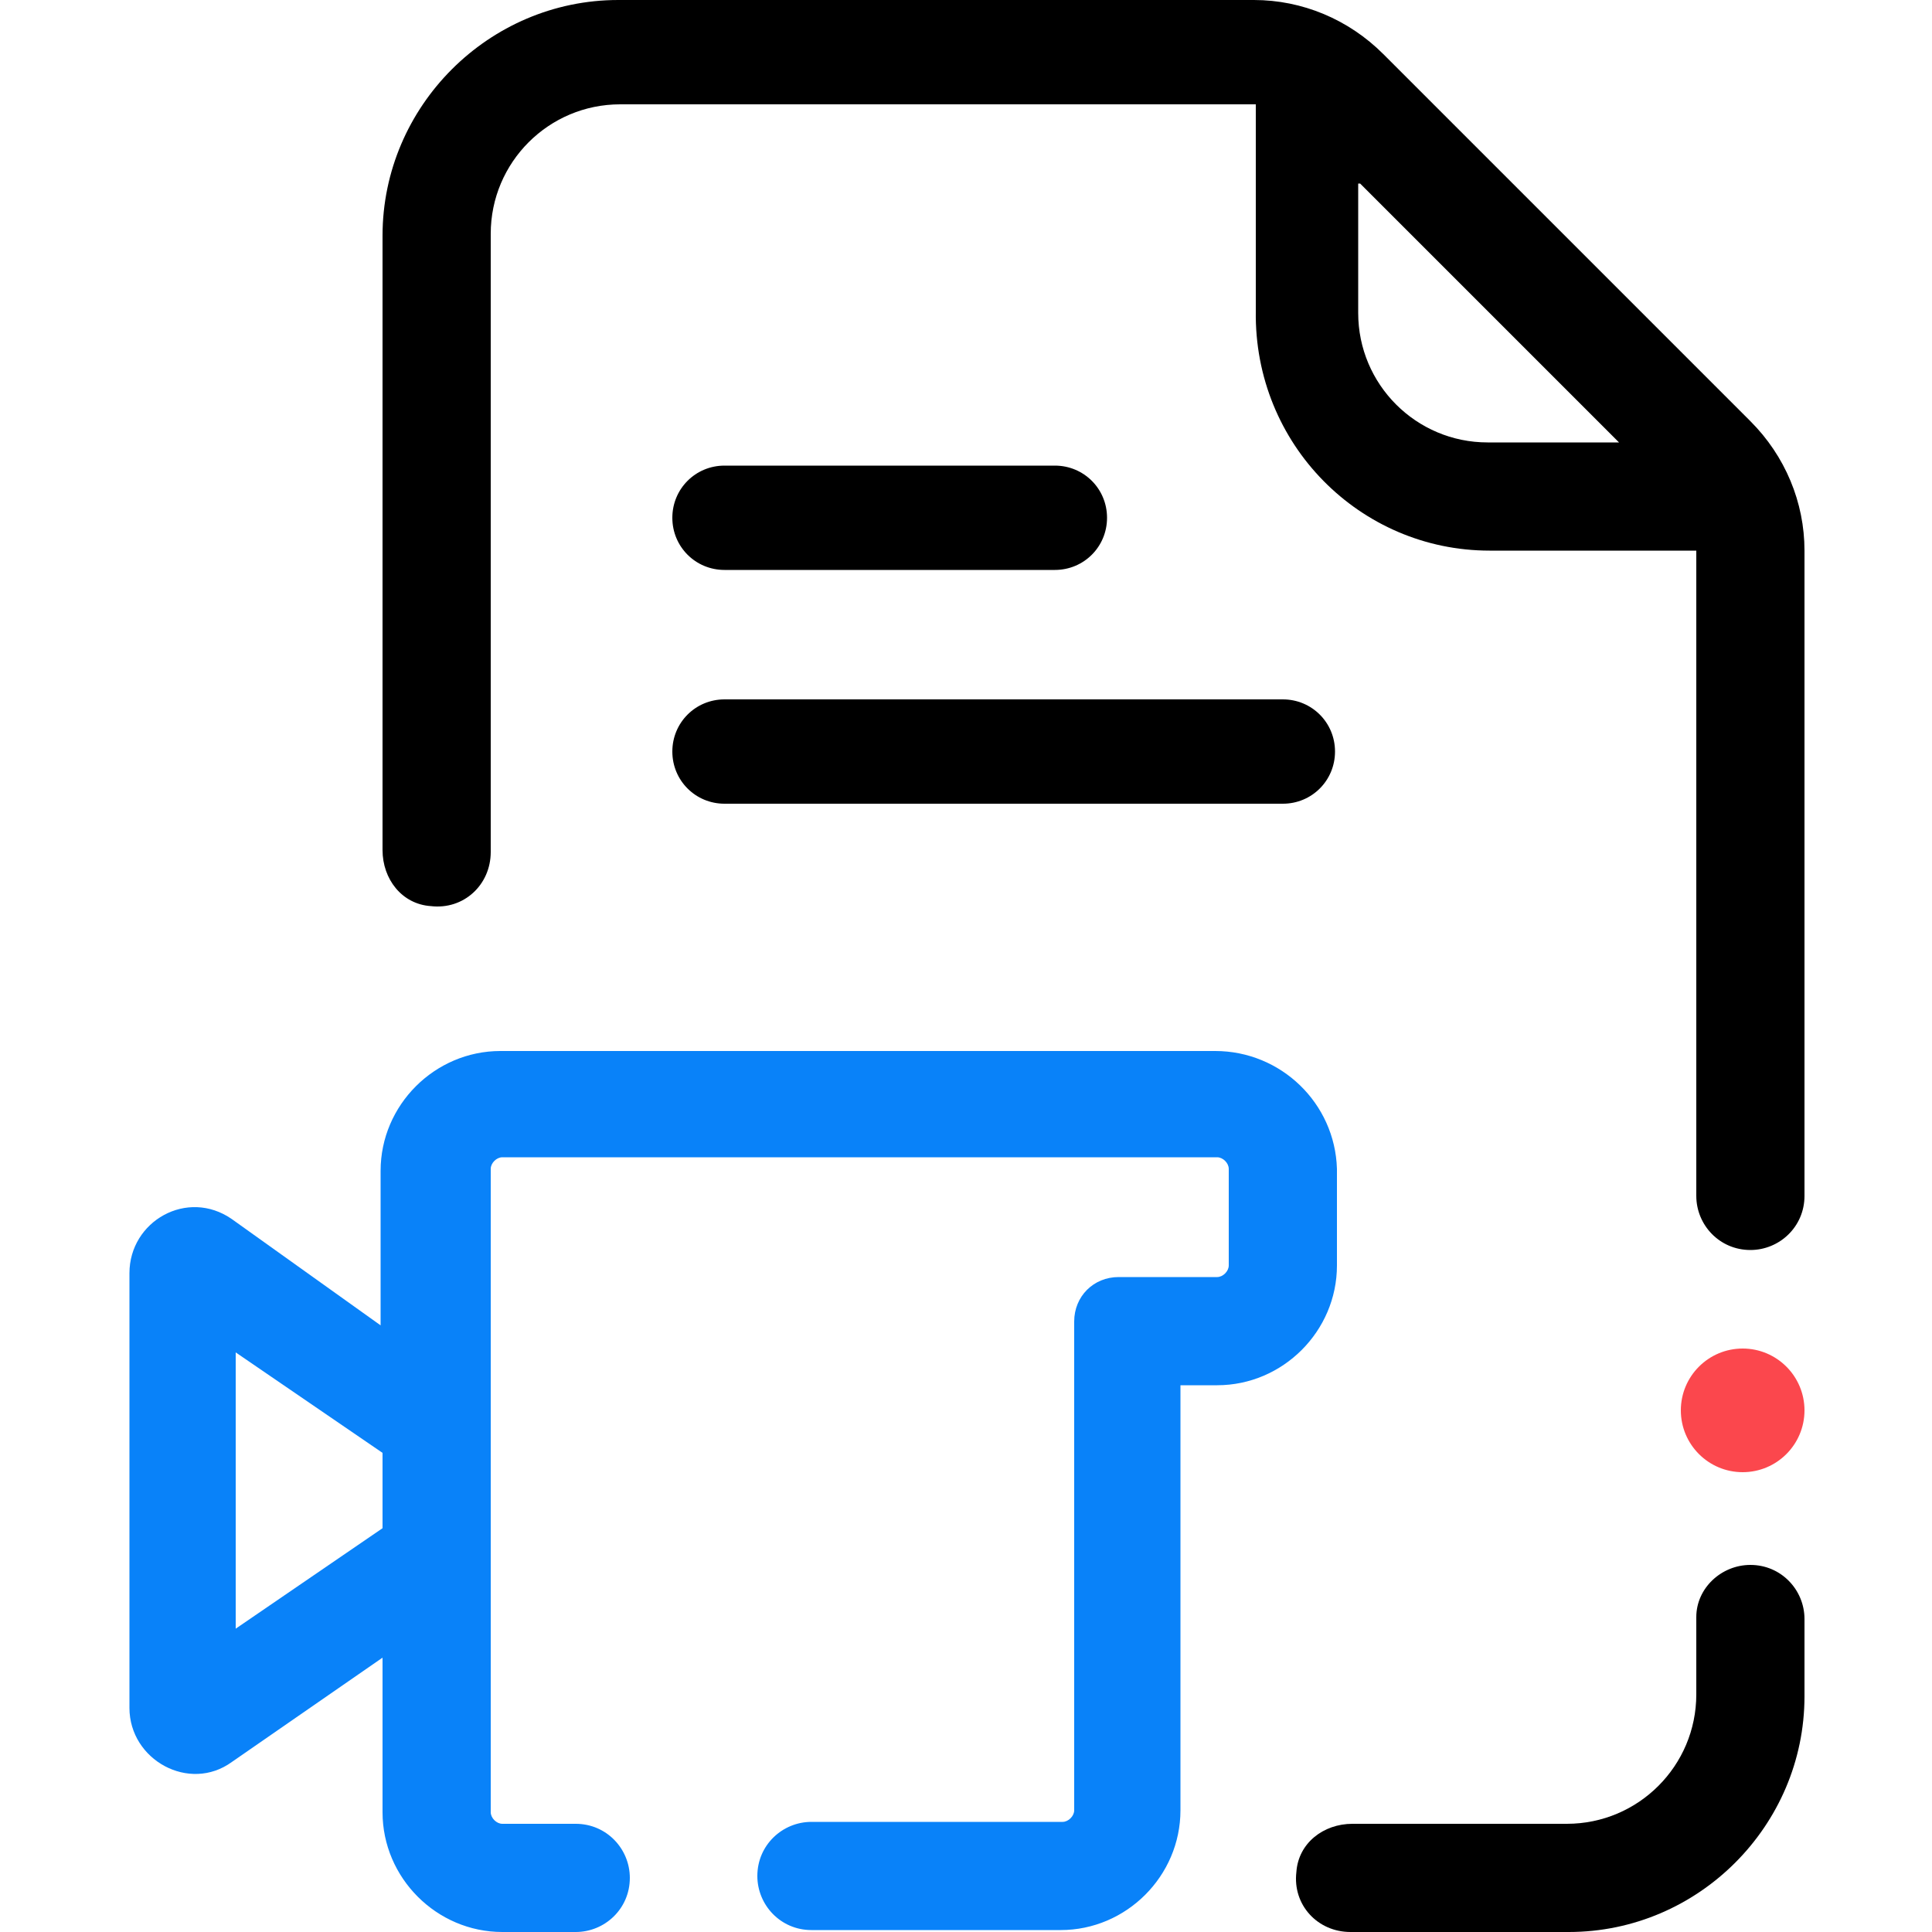 <?xml version="1.0" encoding="utf-8"?>
<!-- Generator: Adobe Illustrator 21.0.0, SVG Export Plug-In . SVG Version: 6.00 Build 0)  -->
<svg version="1.1" id="Layer_1" xmlns="http://www.w3.org/2000/svg" xmlns:xlink="http://www.w3.org/1999/xlink" x="0px" y="0px"
	 viewBox="0 0 100 100" style="enable-background:new 0 0 100 100;" xml:space="preserve">
<style type="text/css">
	.st0{fill:#0982F9;}
	.st1{fill:#FB474D;}
</style>
<g>
	<g>
		<g>
			<path d="M54.6,29.5H37.5c-1.5,0-2.7-1.2-2.7-2.7v0c0-1.5,1.2-2.7,2.7-2.7h17.1c1.5,0,2.7,1.2,2.7,2.7v0
				C57.3,28.3,56.1,29.5,54.6,29.5z"/>
		</g>
		<g>
			<path d="M66.4,41.6H37.5c-1.5,0-2.7-1.2-2.7-2.7v0c0-1.5,1.2-2.7,2.7-2.7h28.9c1.5,0,2.7,1.2,2.7,2.7v0
				C69.1,40.4,67.9,41.6,66.4,41.6z"/>
		</g>
	</g>
	<path class="st0" d="M62.9,54.4h-37c-3.4,0-6.2,2.8-6.2,6.2v8L12,63.1c-2.3-1.6-5.3,0.1-5.3,2.8v22.5c0,2.7,3.1,4.4,5.3,2.8
		l7.8-5.4v8c0,3.4,2.8,6.2,6.2,6.2h3.8c1.5,0,2.8-1.2,2.8-2.8l0,0c0-1.5-1.2-2.8-2.8-2.8h-3.8c-0.3,0-0.6-0.3-0.6-0.6V82v-9.6V60.5
		c0-0.3,0.3-0.6,0.6-0.6h37c0.3,0,0.6,0.3,0.6,0.6v5c0,0.3-0.3,0.6-0.6,0.6h-5.1c-1.3,0-2.3,1-2.3,2.3v25.3c0,0.3-0.3,0.6-0.6,0.6
		H42c-1.5,0-2.8,1.2-2.8,2.8l0,0c0,1.5,1.2,2.8,2.8,2.8h12.9c3.4,0,6.2-2.8,6.2-6.2V71.7h1.9c3.4,0,6.2-2.8,6.2-6.2v-5
		C69.1,57.1,66.3,54.4,62.9,54.4z M19.8,79.1l-7.6,5.2V70l7.6,5.2V79.1z"/>
	<circle class="st1" cx="90.2" cy="73" r="3.2"/>
	<g>
		<path d="M77.1,28.5h10.7v33.4c0,1.5,1.2,2.8,2.8,2.8h0c1.5,0,2.8-1.2,2.8-2.8V28.5c0-2.5-1-4.9-2.8-6.7l-5.4-5.4L71.6,2.8
			C69.8,1,67.4,0,64.9,0h0H32c-6.7,0-12.2,5.5-12.2,12.2V44c0,1.5,1,2.8,2.5,2.9c1.7,0.2,3.1-1.1,3.1-2.8v-32c0-3.7,3-6.7,6.7-6.7
			h32.9v10.7C64.9,23,70.4,28.5,77.1,28.5z M70.4,9.5l13.4,13.4h-6.8c-3.7,0-6.7-3-6.7-6.7V9.5z"/>
		<path d="M87.8,83.7v4c0,3.7-3,6.7-6.7,6.7H70c-1.5,0-2.8,1-2.9,2.5c-0.2,1.7,1.1,3.1,2.8,3.1h11.3c6.7,0,12.2-5.5,12.2-12.2v-4
			c0-1.5-1.2-2.8-2.8-2.8h0C89.1,81,87.8,82.2,87.8,83.7z"/>
	</g>
</g>
</svg>
